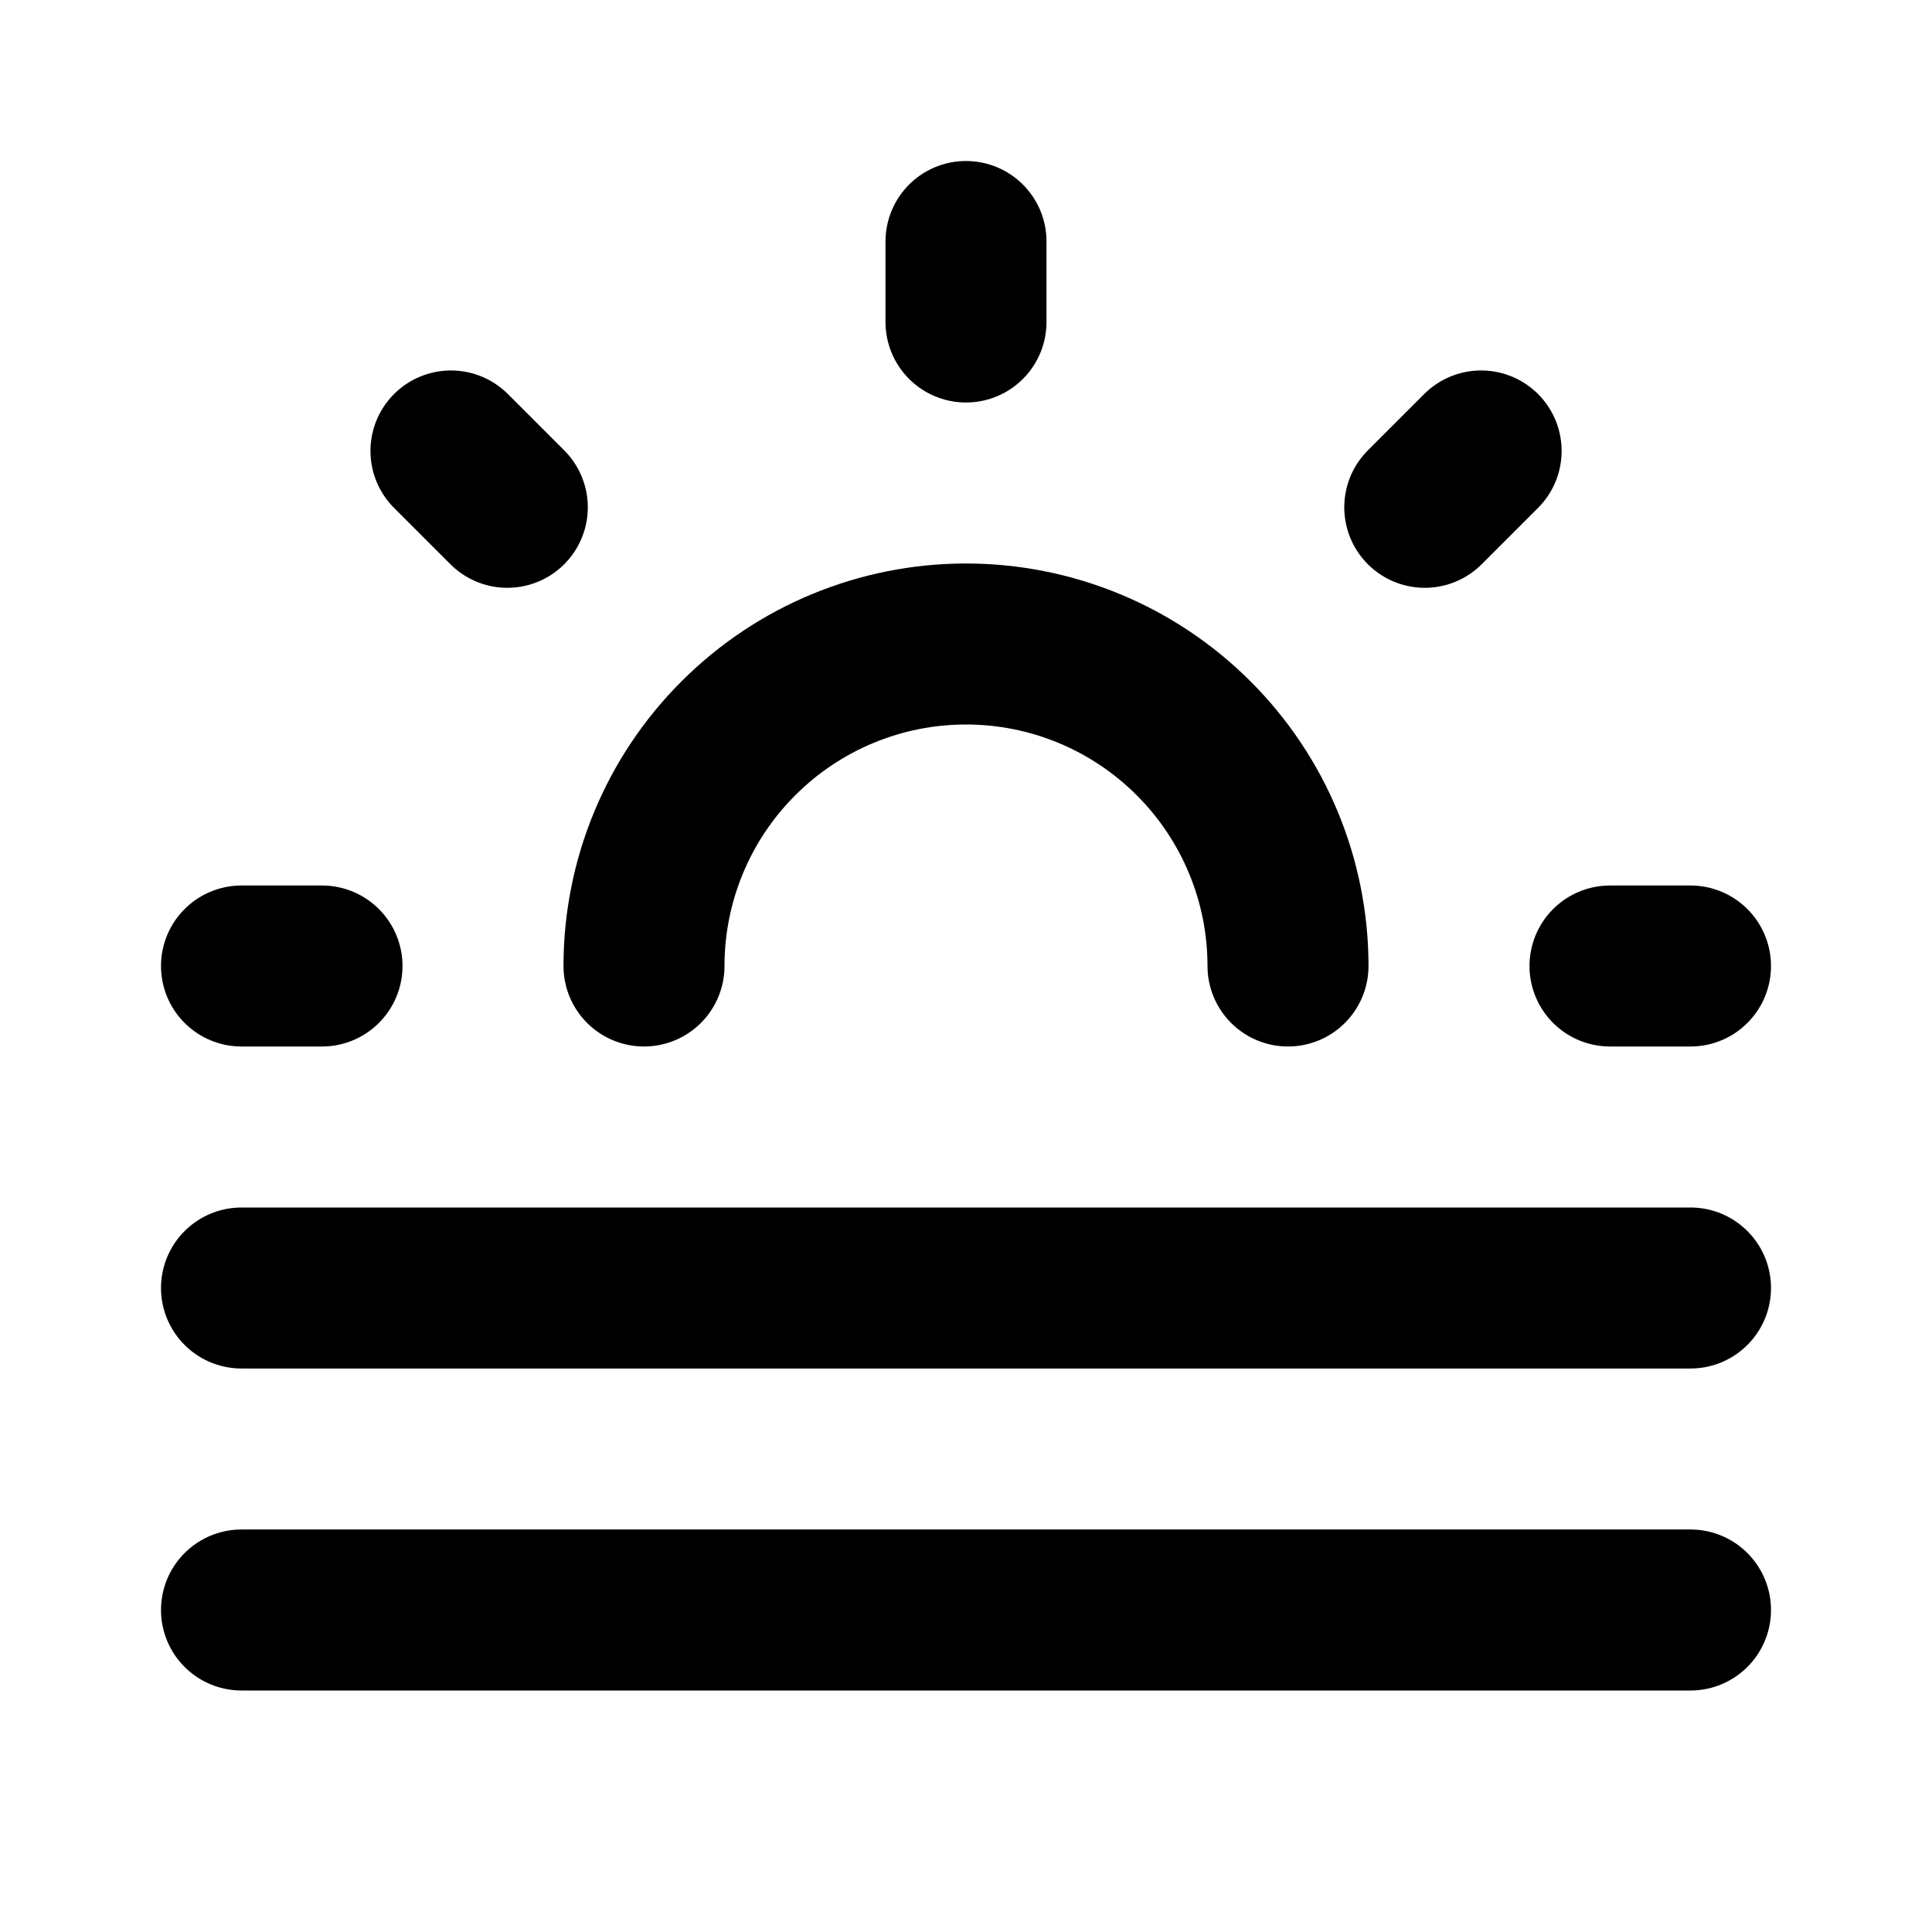 <svg width="24" height="24" viewBox="0 0 24 24" fill="none" xmlns="http://www.w3.org/2000/svg">
<g clip-path="url(#clip0_802_72368)">
<path d="M3 12H4" stroke="black" stroke-width="2" stroke-linecap="round" stroke-linejoin="round"/>
<path d="M12 3V4" stroke="black" stroke-width="2" stroke-linecap="round" stroke-linejoin="round"/>
<path d="M20 12H21" stroke="black" stroke-width="2" stroke-linecap="round" stroke-linejoin="round"/>
<path d="M5.602 5.602L6.302 6.302" stroke="black" stroke-width="2" stroke-linecap="round" stroke-linejoin="round"/>
<path d="M18.399 5.602L17.699 6.302" stroke="black" stroke-width="2" stroke-linecap="round" stroke-linejoin="round"/>
<path d="M8 12C8 10.939 8.421 9.922 9.172 9.172C9.922 8.421 10.939 8 12 8C13.061 8 14.078 8.421 14.828 9.172C15.579 9.922 16 10.939 16 12" stroke="black" stroke-width="2" stroke-linecap="round" stroke-linejoin="round"/>
<path d="M3 16H21" stroke="black" stroke-width="2" stroke-linecap="round" stroke-linejoin="round"/>
<path d="M3 20H21" stroke="black" stroke-width="2" stroke-linecap="round" stroke-linejoin="round"/>
</g>
<defs>
<clipPath id="clip0_802_72368">
<rect width="24" height="24" fill="white"/>
</clipPath>
</defs>
</svg>
